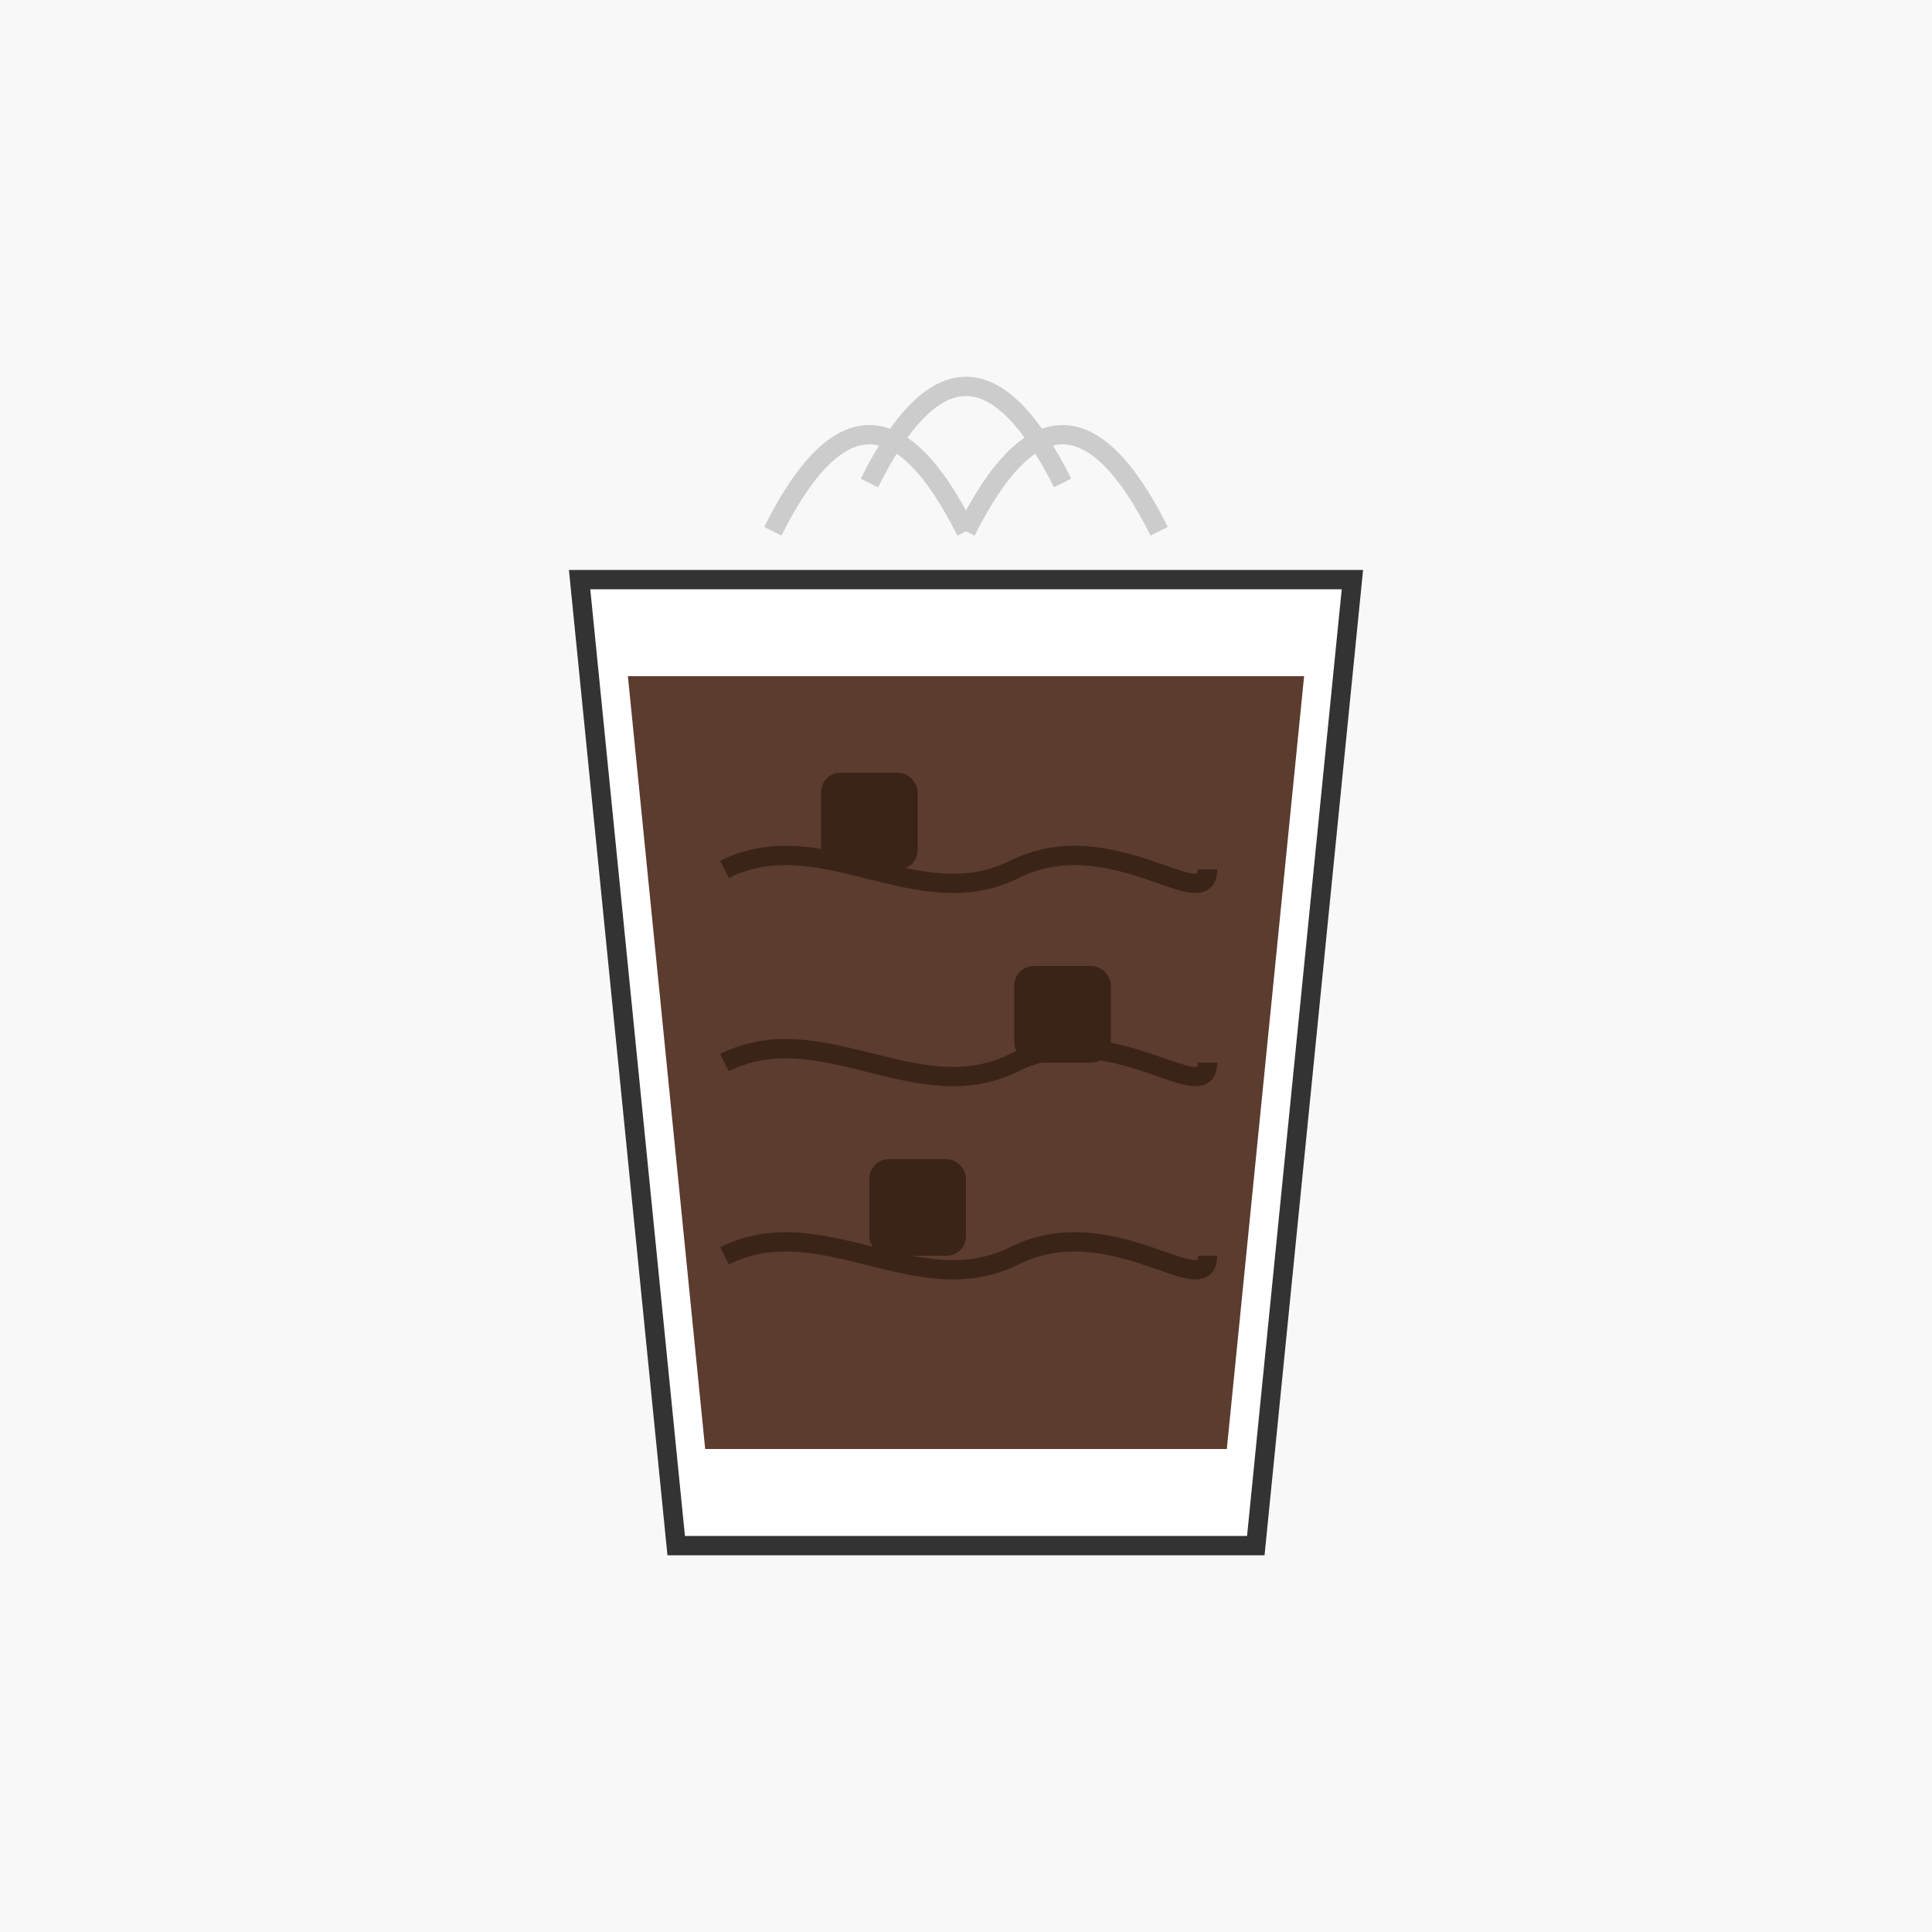 <svg xmlns="http://www.w3.org/2000/svg" width="200" height="200" viewBox="0 0 200 200">
  <!-- Chocolate Tofu Milk -->
  <rect width="100%" height="100%" fill="#f8f8f8" />
  
  <!-- Cup -->
  <path d="M60,60 L140,60 L130,160 L70,160 Z" fill="#ffffff" stroke="#333333" stroke-width="2" />
  
  <!-- Liquid -->
  <path d="M65,70 L135,70 L127,150 L73,150 Z" fill="#5c3c2e" />
  
  <!-- Chocolate swirls -->
  <path d="M75,90 C85,85 95,95 105,90 C115,85 125,95 125,90" fill="none" stroke="#3a2418" stroke-width="2" />
  <path d="M75,110 C85,105 95,115 105,110 C115,105 125,115 125,110" fill="none" stroke="#3a2418" stroke-width="2" />
  <path d="M75,130 C85,125 95,135 105,130 C115,125 125,135 125,130" fill="none" stroke="#3a2418" stroke-width="2" />
  
  <!-- Chocolate pieces -->
  <rect x="85" y="80" width="10" height="10" fill="#3a2418" rx="2" ry="2" />
  <rect x="105" y="100" width="10" height="10" fill="#3a2418" rx="2" ry="2" />
  <rect x="90" y="120" width="10" height="10" fill="#3a2418" rx="2" ry="2" />
  
  <!-- Steam/decoration -->
  <path d="M90,50 Q100,30 110,50" fill="none" stroke="#cccccc" stroke-width="2" />
  <path d="M80,55 Q90,35 100,55" fill="none" stroke="#cccccc" stroke-width="2" />
  <path d="M100,55 Q110,35 120,55" fill="none" stroke="#cccccc" stroke-width="2" />
</svg>